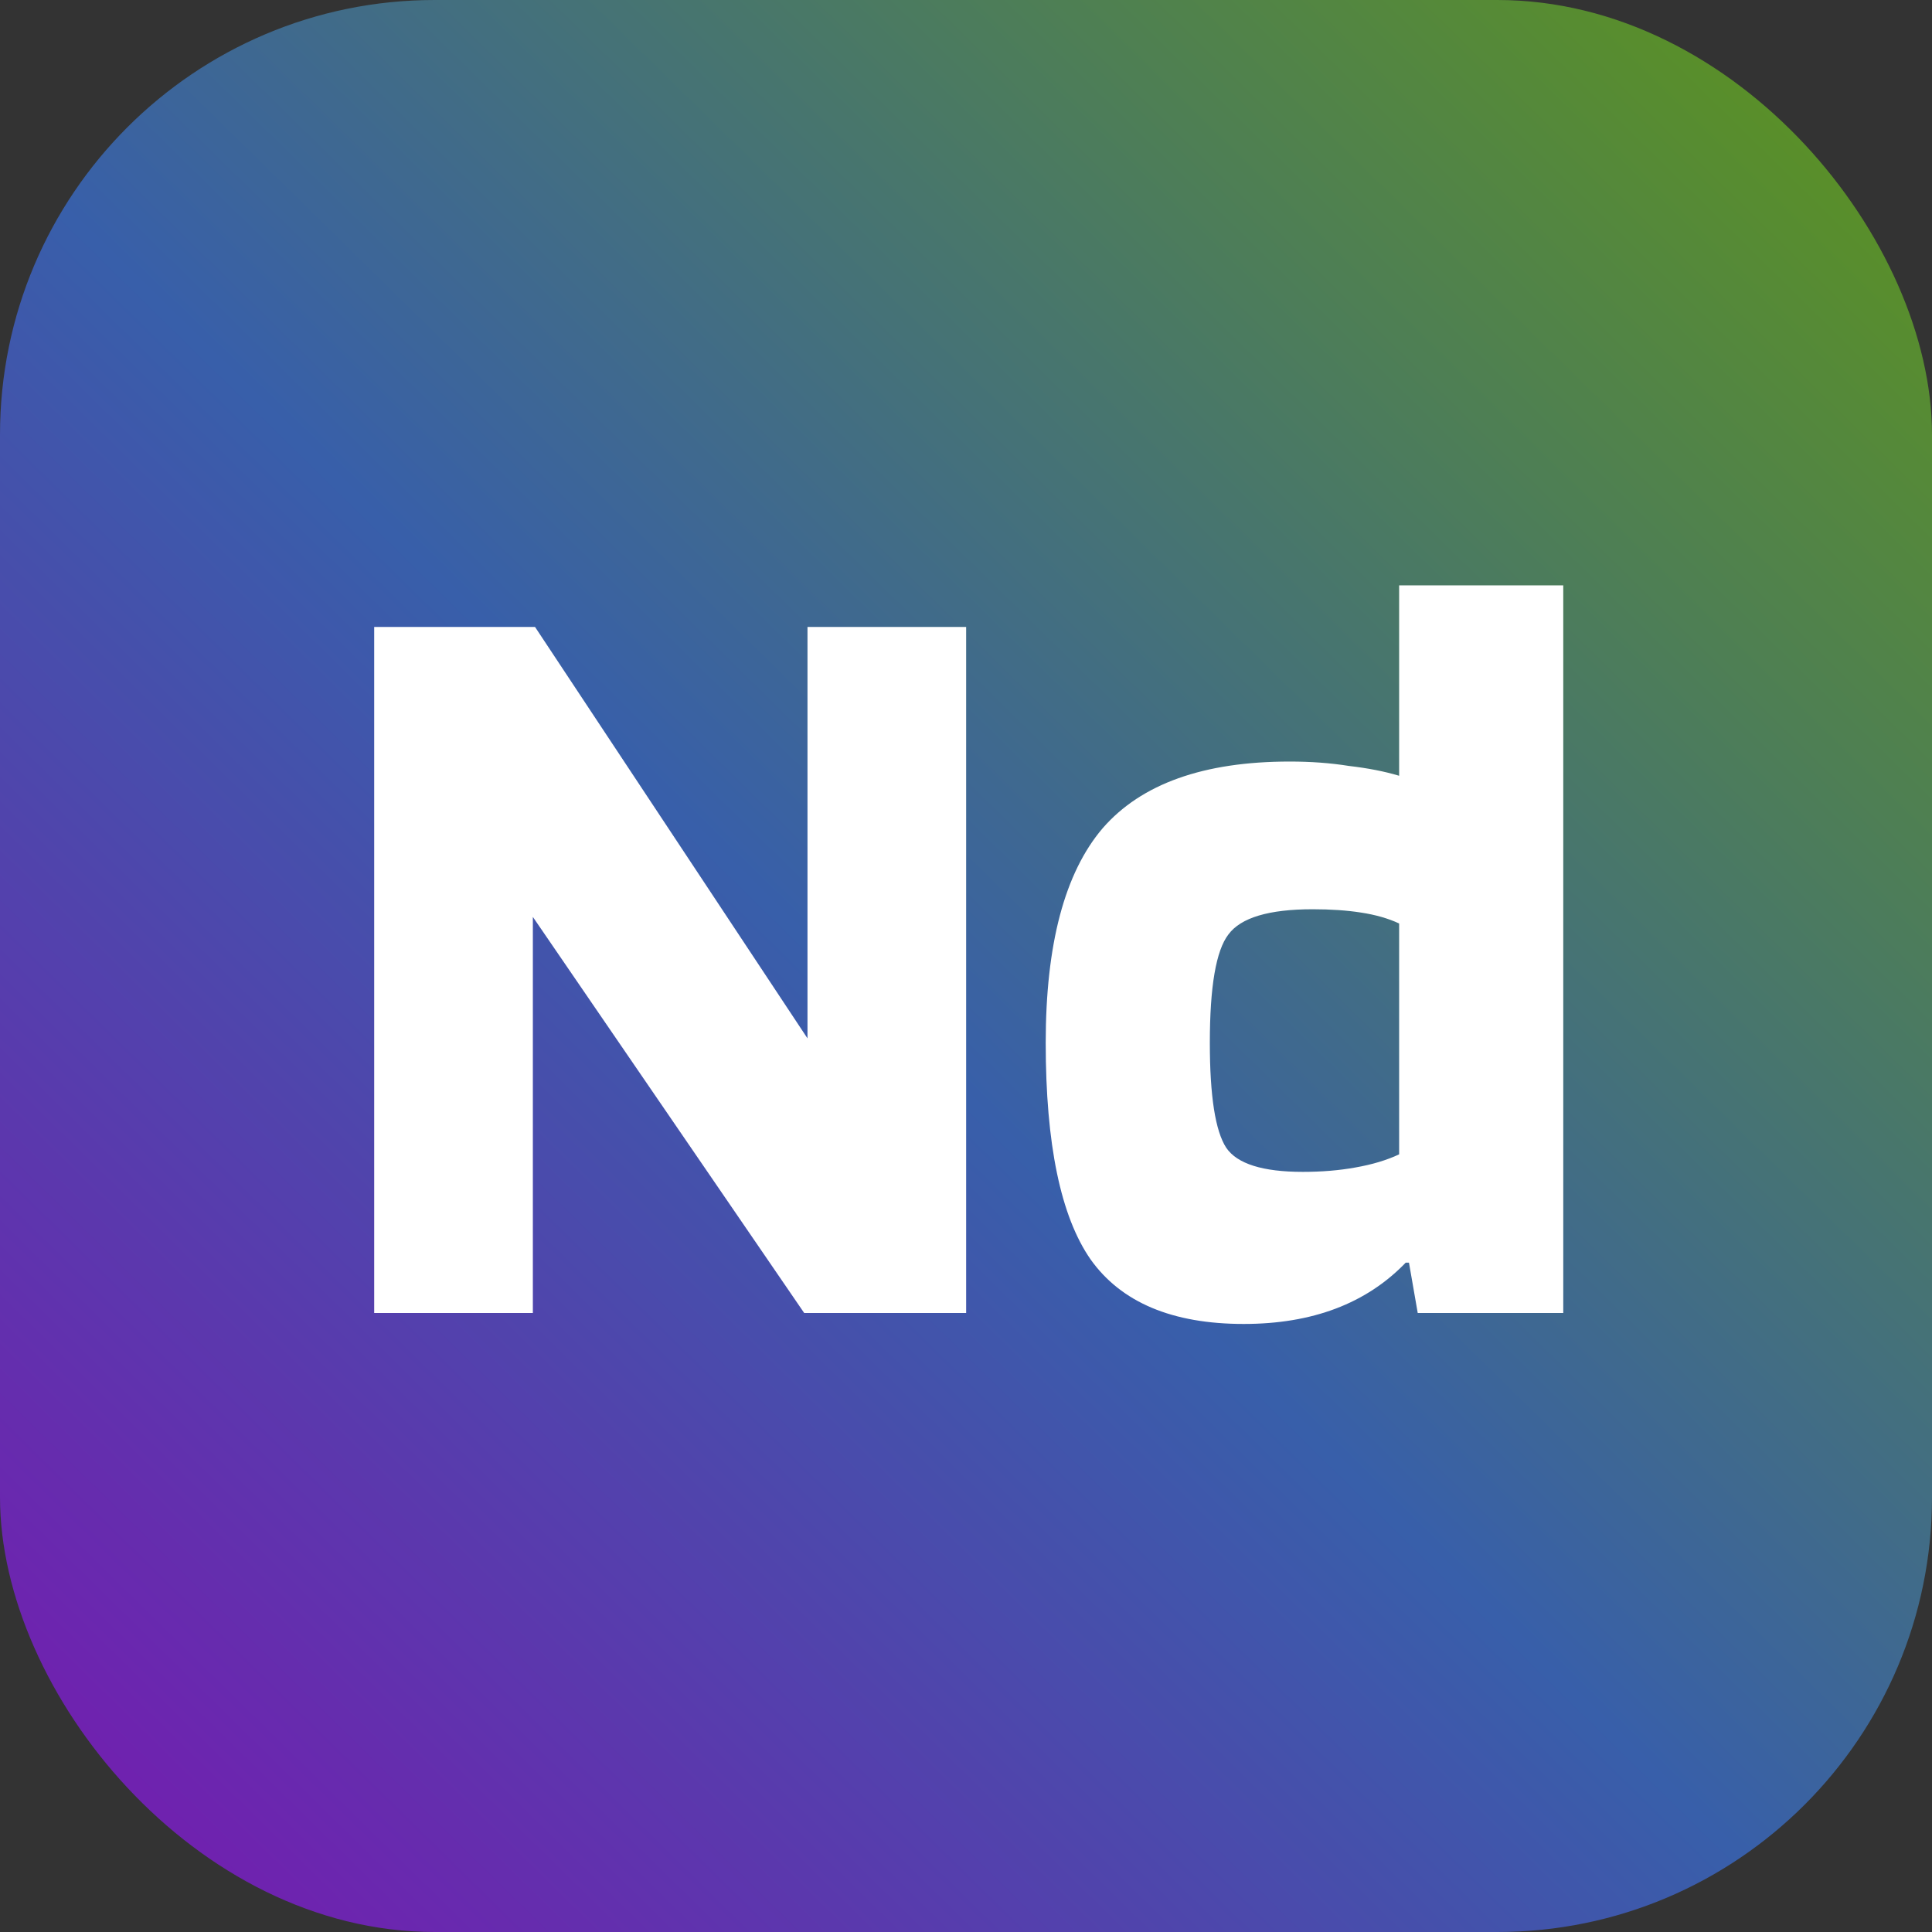 <svg width="200" height="200" viewBox="0 0 200 200" fill="none" xmlns="http://www.w3.org/2000/svg">
<rect x="0" y="0" width="200" height="200" fill="#333333" stroke="none"/>
<g clip-path="url(#clip0_1_2)">
<path d="M200 0H0V200H200V0Z" fill="url(#paint0_linear_1_2)"/>
<path d="M100.015 64.903V135.922H83.251L55.161 94.919V135.922H38.737V64.903H55.387L83.591 107.492V64.903H100.015ZM144.838 60.599H161.828V135.922H146.763L145.857 130.712H145.517C143.478 132.827 141.062 134.412 138.268 135.469C135.474 136.526 132.302 137.055 128.753 137.055C121.353 137.055 116.067 134.827 112.896 130.372C109.8 125.917 108.252 118.441 108.252 107.945C108.252 97.751 110.215 90.351 114.142 85.744C118.144 81.138 124.6 78.835 133.511 78.835C135.7 78.835 137.739 78.986 139.627 79.288C141.59 79.515 143.328 79.854 144.838 80.307V60.599ZM135.889 94.126C131.359 94.126 128.451 94.995 127.168 96.731C125.884 98.393 125.242 102.131 125.242 107.945C125.242 113.458 125.808 117.082 126.941 118.819C128.074 120.48 130.717 121.311 134.87 121.311C136.833 121.311 138.645 121.16 140.307 120.858C142.043 120.555 143.554 120.102 144.838 119.498V95.599C143.705 95.07 142.383 94.693 140.873 94.466C139.438 94.24 137.777 94.126 135.889 94.126Z" fill="white"/>
</g>
<defs>
<linearGradient id="paint0_linear_1_2" x1="200" y1="1.27311e-05" x2="-11.65" y2="215.534" gradientUnits="userSpaceOnUse">
<stop stop-color="#5E9616"/>
<stop offset="0.5" stop-color="#385FAA"/>
<stop offset="0.922" stop-color="#7719B0"/>
</linearGradient>
<clipPath id="clip0_1_2">
<rect width="200" height="200" rx="45" fill="white"/>
</clipPath>
</defs>
</svg>
